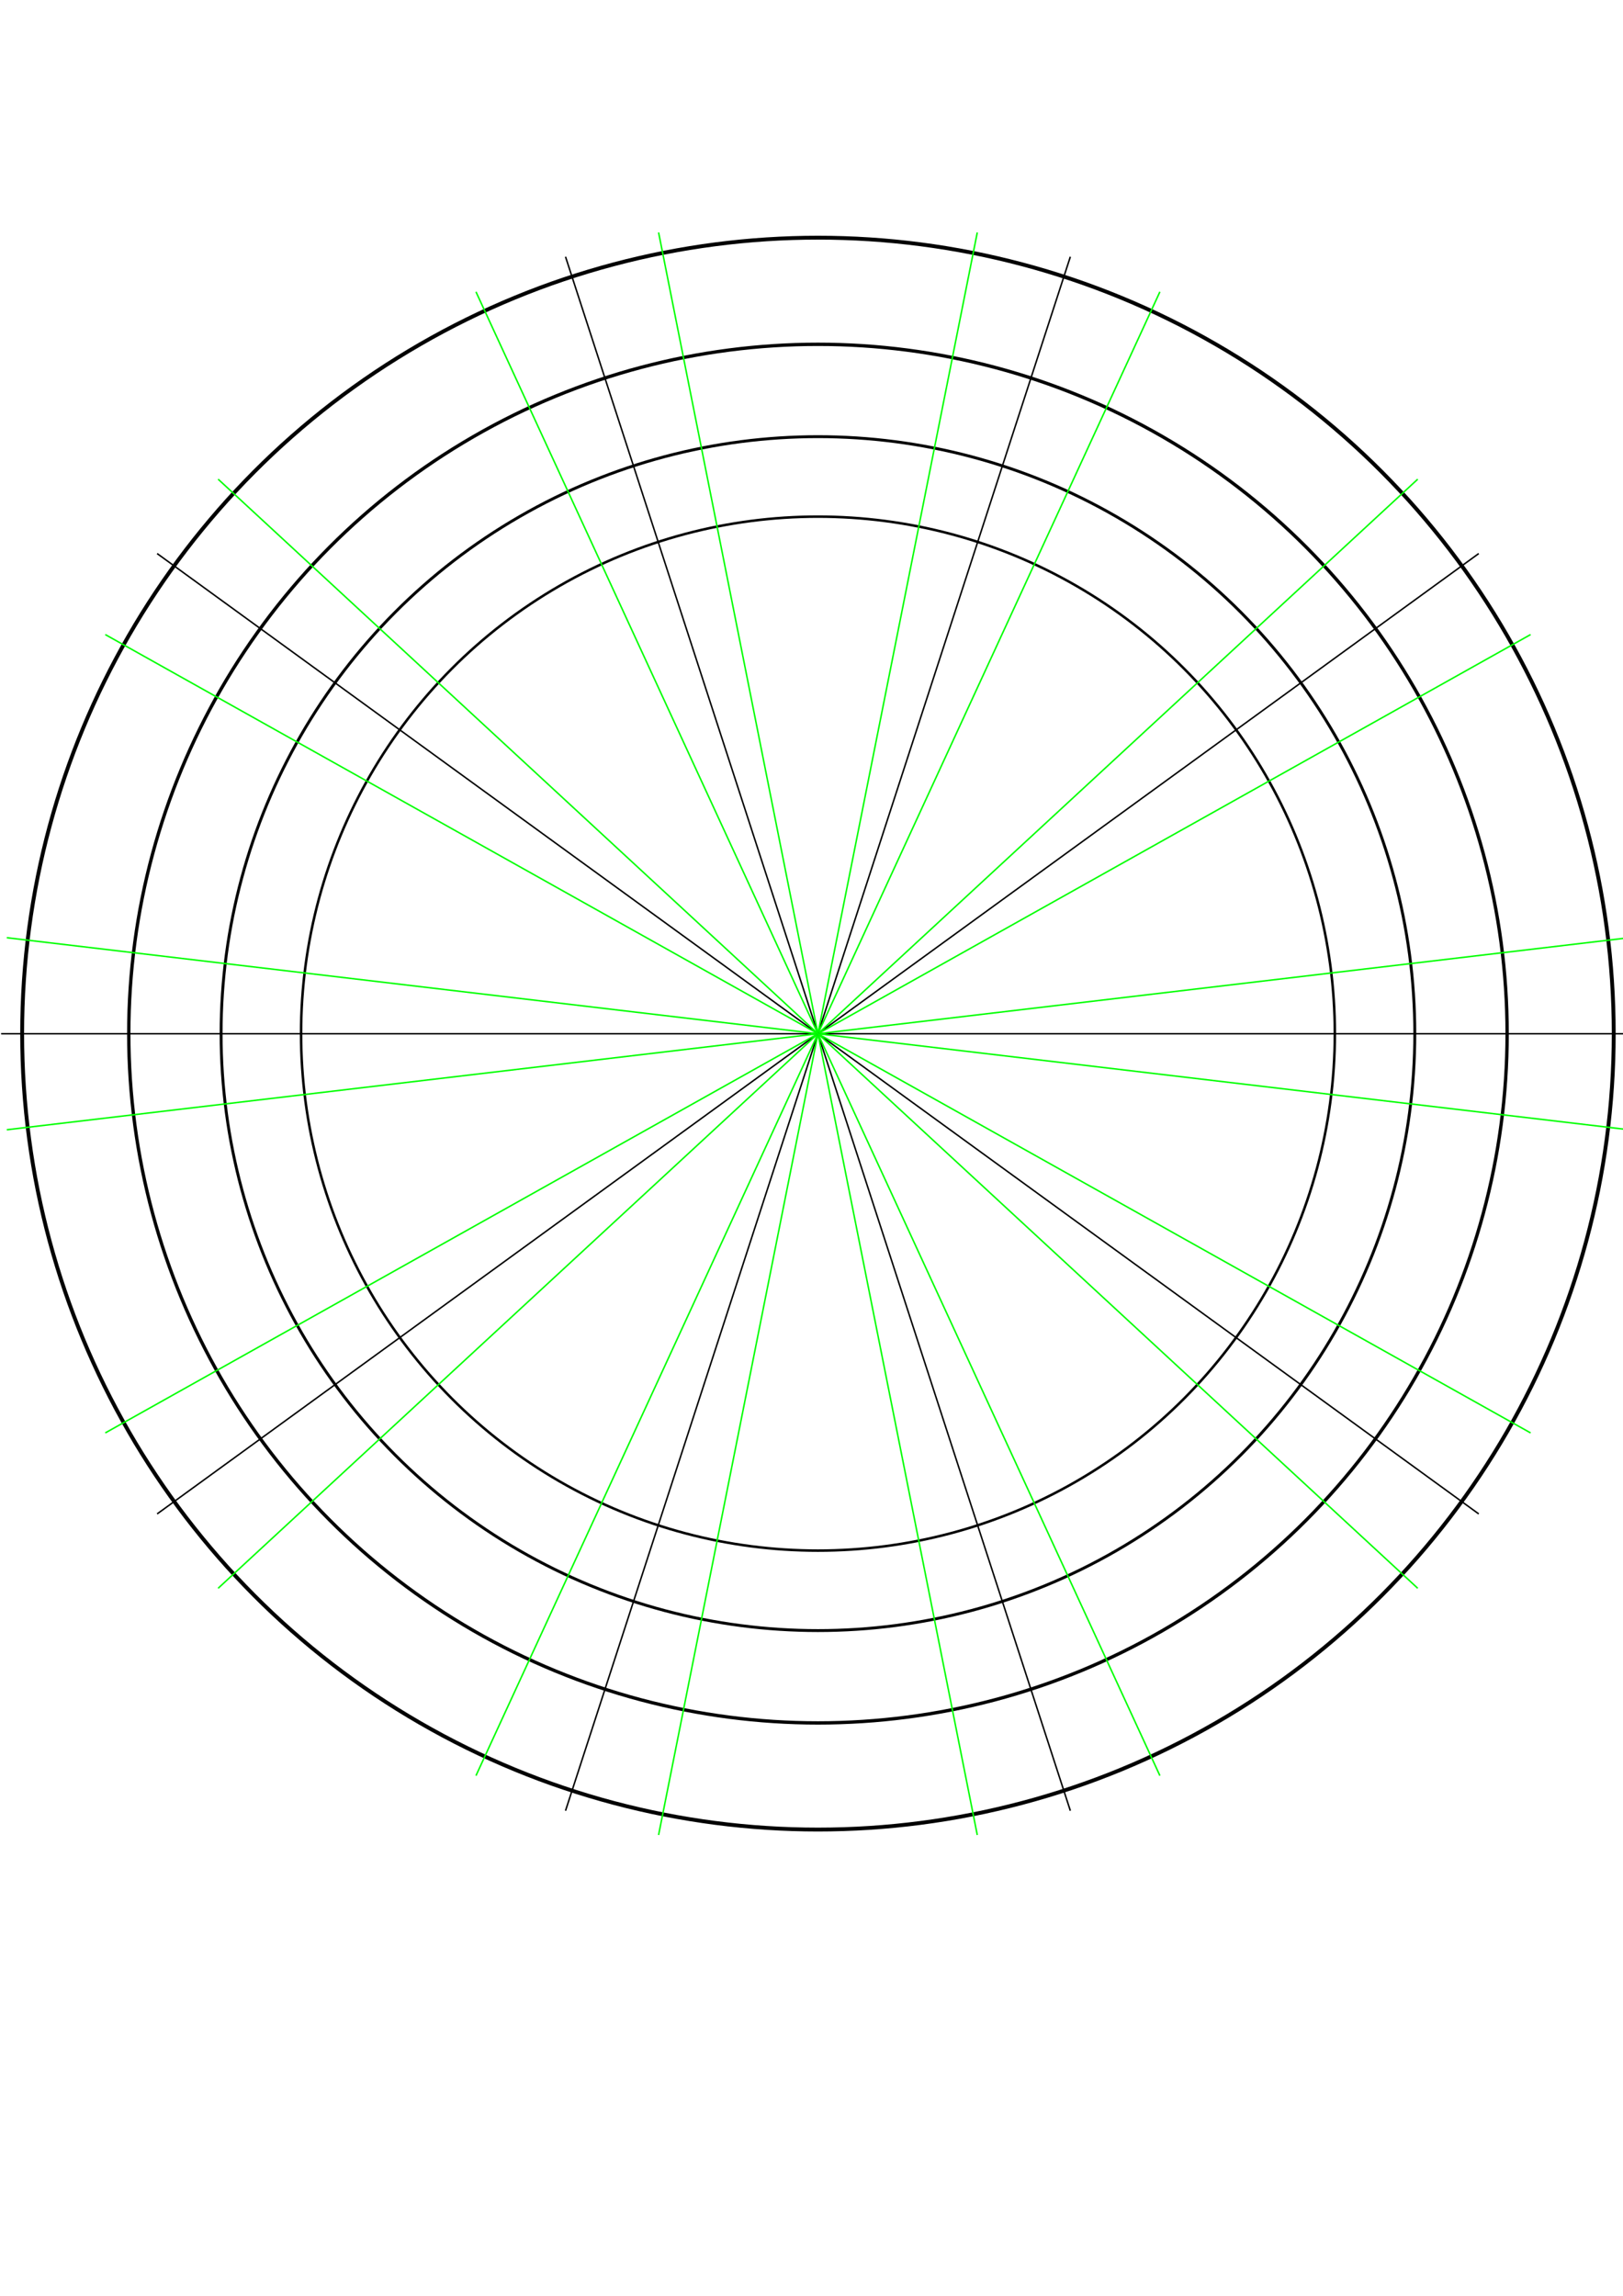 <?xml version="1.0" encoding="UTF-8" standalone="no"?>
<!-- Created with Inkscape (http://www.inkscape.org/) -->

<svg
   xmlns:dc="http://purl.org/dc/elements/1.1/"
   xmlns:cc="http://creativecommons.org/ns#"
   xmlns:rdf="http://www.w3.org/1999/02/22-rdf-syntax-ns#"
   xmlns:svg="http://www.w3.org/2000/svg"
   xmlns="http://www.w3.org/2000/svg"
   xmlns:sodipodi="http://sodipodi.sourceforge.net/DTD/sodipodi-0.dtd"
   xmlns:inkscape="http://www.inkscape.org/namespaces/inkscape"
   width="210mm"
   height="297mm"
   viewBox="0 0 210 297"
   version="1.1"
   id="svg1207"
   inkscape:version="0.92.5 (2060ec1f9f, 2020-04-08)"
   sodipodi:docname="circlestruts.svg">
  <defs
     id="defs1201" />
  <sodipodi:namedview
     id="base"
     pagecolor="#ffffff"
     bordercolor="#666666"
     borderopacity="1.0"
     inkscape:pageopacity="0.0"
     inkscape:pageshadow="2"
     inkscape:zoom="0.35"
     inkscape:cx="-311.42857"
     inkscape:cy="560"
     inkscape:document-units="mm"
     inkscape:current-layer="layer1"
     showgrid="false"
     inkscape:window-width="1920"
     inkscape:window-height="1016"
     inkscape:window-x="0"
     inkscape:window-y="27"
     inkscape:window-maximized="1" />
  <g
     inkscape:label="Layer 1"
     inkscape:groupmode="layer"
     id="layer1">
    <g
       id="g1170"
       transform="translate(519.801,31.603)">
      <circle
         r="102.968"
         cy="102.112"
         cx="-413.967"
         id="path1022"
         style="fill:none;fill-opacity:1;stroke:#000000;stroke-width:0.5;stroke-linecap:square;stroke-linejoin:round;stroke-miterlimit:4;stroke-dasharray:none;stroke-dashoffset:0;stroke-opacity:1" />
      <circle
         style="fill:none;fill-opacity:1;stroke:#000000;stroke-width:0.433;stroke-linecap:square;stroke-linejoin:round;stroke-miterlimit:4;stroke-dasharray:none;stroke-dashoffset:0;stroke-opacity:1"
         id="circle1048"
         cx="-413.967"
         cy="102.112"
         r="89.173" />
      <circle
         r="77.227"
         cy="102.112"
         cx="-413.967"
         id="circle1050"
         style="fill:none;fill-opacity:1;stroke:#000000;stroke-width:0.375;stroke-linecap:square;stroke-linejoin:round;stroke-miterlimit:4;stroke-dasharray:none;stroke-dashoffset:0;stroke-opacity:1" />
      <circle
         style="fill:none;fill-opacity:1;stroke:#000000;stroke-width:0.325;stroke-linecap:square;stroke-linejoin:round;stroke-miterlimit:4;stroke-dasharray:none;stroke-dashoffset:0;stroke-opacity:1"
         id="circle1052"
         cx="-413.967"
         cy="102.112"
         r="66.881" />
    </g>
    <g
       id="g1164"
       transform="matrix(0.735,0,0,0.735,96.17,260.926)">
      <path
         inkscape:connector-curvature="0"
         id="path1036"
         d="m -130.645,-173.055 h 287.582"
         style="fill:none;stroke:#000000;stroke-width:0.265px;stroke-linecap:butt;stroke-linejoin:miter;stroke-opacity:1" />
      <path
         style="fill:none;stroke:#00ff00;stroke-width:0.265px;stroke-linecap:butt;stroke-linejoin:miter;stroke-opacity:1"
         d="m -129.648,-189.956 285.589,33.802"
         id="path1062"
         inkscape:connector-curvature="0" />
      <path
         style="fill:none;stroke:#00ff00;stroke-width:0.265px;stroke-linecap:butt;stroke-linejoin:miter;stroke-opacity:1"
         d="m -129.648,-156.154 285.589,-33.802"
         id="path1064"
         inkscape:connector-curvature="0" />
      <path
         style="fill:none;stroke:#000000;stroke-width:0.265px;stroke-linecap:butt;stroke-linejoin:miter;stroke-opacity:1"
         d="M -103.183,-88.537 129.475,-257.573"
         id="path1066"
         inkscape:connector-curvature="0" />
      <path
         inkscape:connector-curvature="0"
         id="path1068"
         d="M -112.311,-102.796 138.603,-243.314"
         style="fill:none;stroke:#00ff00;stroke-width:0.265px;stroke-linecap:butt;stroke-linejoin:miter;stroke-opacity:1" />
      <path
         inkscape:connector-curvature="0"
         id="path1070"
         d="M -92.443,-75.45 118.735,-270.661"
         style="fill:none;stroke:#00ff00;stroke-width:0.265px;stroke-linecap:butt;stroke-linejoin:miter;stroke-opacity:1" />
      <path
         inkscape:connector-curvature="0"
         id="path1072"
         d="M -31.288,-36.302 57.58,-309.809"
         style="fill:none;stroke:#000000;stroke-width:0.265px;stroke-linecap:butt;stroke-linejoin:miter;stroke-opacity:1" />
      <path
         style="fill:none;stroke:#00ff00;stroke-width:0.265px;stroke-linecap:butt;stroke-linejoin:miter;stroke-opacity:1"
         d="M -47.054,-42.472 73.345,-303.638"
         id="path1074"
         inkscape:connector-curvature="0" />
      <path
         style="fill:none;stroke:#00ff00;stroke-width:0.265px;stroke-linecap:butt;stroke-linejoin:miter;stroke-opacity:1"
         d="M -14.906,-32.027 41.198,-314.083"
         id="path1076"
         inkscape:connector-curvature="0" />
      <path
         style="fill:none;stroke:#000000;stroke-width:0.265px;stroke-linecap:butt;stroke-linejoin:miter;stroke-opacity:1"
         d="M 57.58,-36.302 -31.288,-309.809"
         id="path1078"
         inkscape:connector-curvature="0" />
      <path
         inkscape:connector-curvature="0"
         id="path1080"
         d="M 41.198,-32.027 -14.906,-314.083"
         style="fill:none;stroke:#00ff00;stroke-width:0.265px;stroke-linecap:butt;stroke-linejoin:miter;stroke-opacity:1" />
      <path
         inkscape:connector-curvature="0"
         id="path1082"
         d="M 73.345,-42.472 -47.054,-303.638"
         style="fill:none;stroke:#00ff00;stroke-width:0.265px;stroke-linecap:butt;stroke-linejoin:miter;stroke-opacity:1" />
      <path
         inkscape:connector-curvature="0"
         id="path1084"
         d="M 129.475,-88.537 -103.183,-257.573"
         style="fill:none;stroke:#000000;stroke-width:0.265px;stroke-linecap:butt;stroke-linejoin:miter;stroke-opacity:1" />
      <path
         style="fill:none;stroke:#00ff00;stroke-width:0.265px;stroke-linecap:butt;stroke-linejoin:miter;stroke-opacity:1"
         d="M 118.735,-75.45 -92.443,-270.661"
         id="path1086"
         inkscape:connector-curvature="0" />
      <path
         style="fill:none;stroke:#00ff00;stroke-width:0.265px;stroke-linecap:butt;stroke-linejoin:miter;stroke-opacity:1"
         d="M 138.603,-102.796 -112.311,-243.314"
         id="path1088"
         inkscape:connector-curvature="0" />
    </g>
  </g>
</svg>
